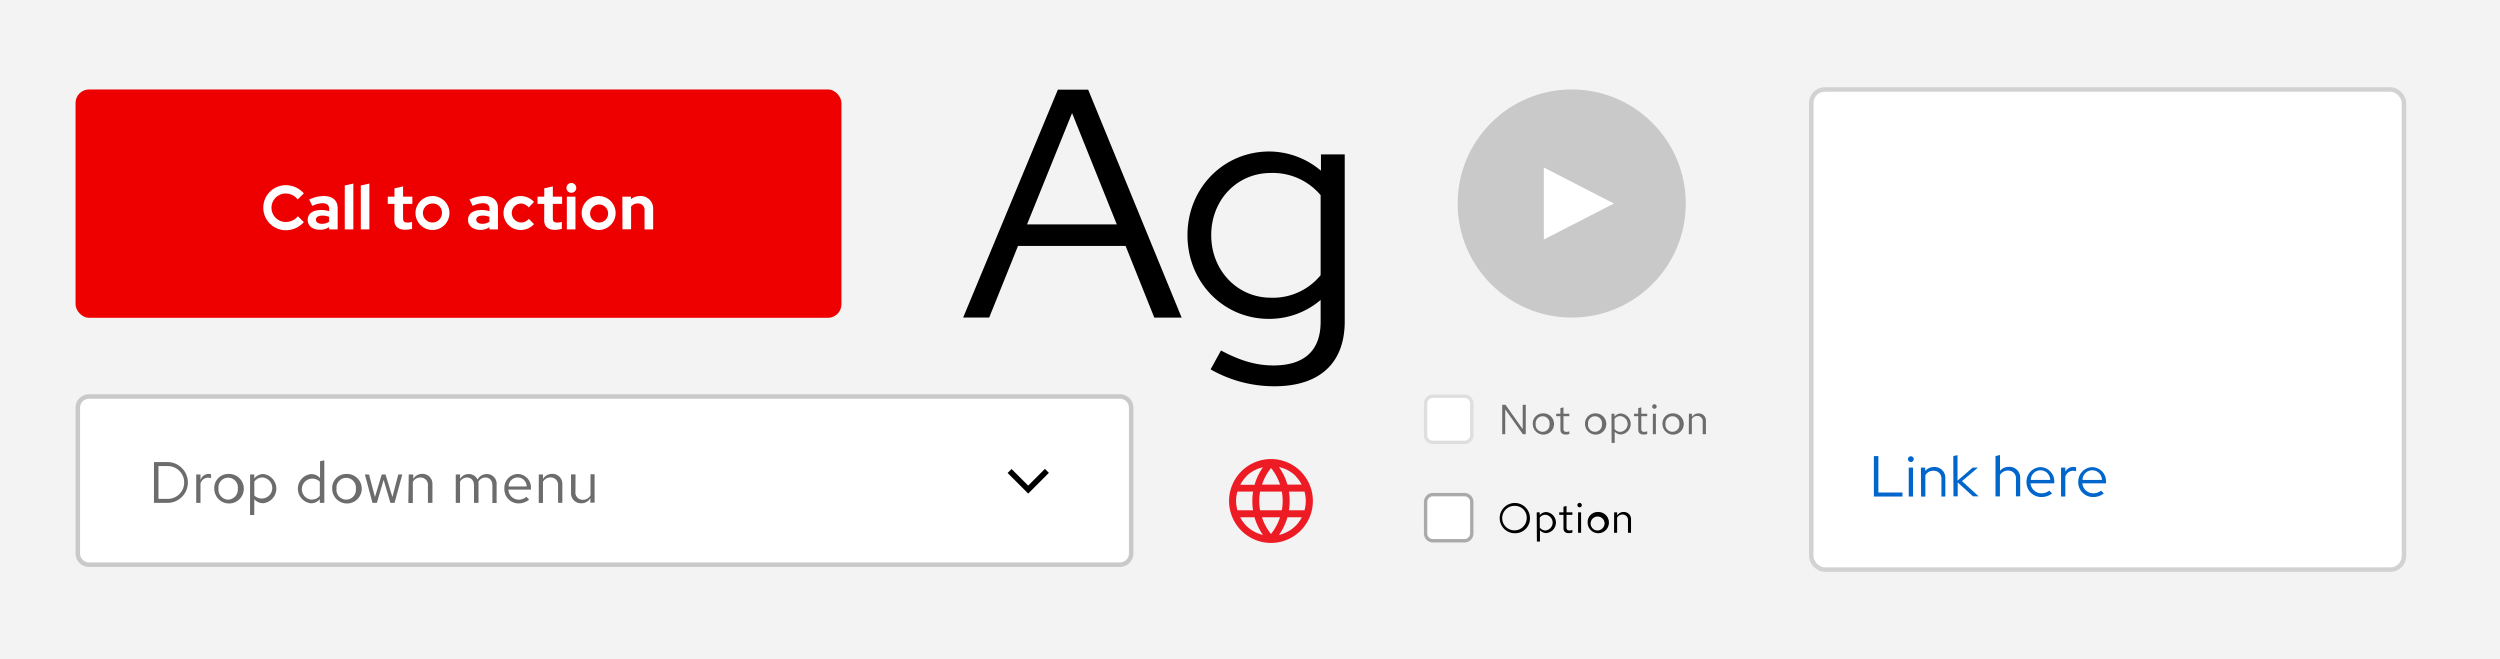 <svg xmlns="http://www.w3.org/2000/svg" viewBox="0 0 555 146.31">
  <defs>
    <style>
      .e780a400-3528-4987-98c9-6119cdf94935 {
        fill: #f3f3f3;
      }

      .a587a587-c76d-454f-87c0-aeb065f9a2ac, .f0c0a6fc-07d5-4428-889d-49dde2a5fb54 {
        fill: #fff;
      }

      .f0c0a6fc-07d5-4428-889d-49dde2a5fb54 {
        stroke: #d2d2d2;
      }

      .e7799472-822f-437d-825e-f9c1ef1c5e4f, .f0c0a6fc-07d5-4428-889d-49dde2a5fb54 {
        stroke-miterlimit: 10;
      }

      .b1fdcc12-c959-4f2b-b5f4-ba81a973c98e {
        fill: #06c;
      }

      .ad8db6b0-3e96-49b7-ad25-8b53e93a0a06 {
        fill: #e00;
      }

      .eaaf10df-4c9e-4cc1-b817-df90f35a6638 {
        fill: #ed1c24;
      }

      .bd346d0d-3562-407d-abb5-559bb5ae322d {
        fill: #c9c9c9;
      }

      .e7799472-822f-437d-825e-f9c1ef1c5e4f {
        fill: none;
        stroke: #000;
        stroke-width: 1.25px;
      }

      .a43038e2-e9e1-4446-914d-2f058ac1f218 {
        fill: #6c6c6c;
      }

      .f8f9cdcc-03b1-4bbc-8d26-f90ca5296456 {
        fill: #dedede;
      }

      .ee4a229d-7b13-4cce-9b95-e11052bf6afc {
        fill: #aaa;
      }
    </style>
  </defs>
  <g id="b687a78d-6f4e-4731-bb85-b5f562a33537" data-name="Section: User experience">
    <g>
      <rect class="e780a400-3528-4987-98c9-6119cdf94935" width="555" height="146.31"/>
      <g>
        <path d="M234.85,19.9h6.72l20.75,50.6h-6.07l-6.37-15.91H226L219.6,70.5h-5.78Zm13.08,29.92L238,25.1,228,49.82Z"/>
        <path d="M263.62,52.21c0-10.41,7.95-18.58,18.21-18.58a17.88,17.88,0,0,1,11.42,4.27V34.28h5.28V71.36c0,9.26-5.57,14.39-15.61,14.39A28.46,28.46,0,0,1,268.75,82l2.31-4.19c4.34,2.31,7.88,3.32,11.64,3.32,6.87,0,10.48-3.32,10.48-9.68V66.59a17.58,17.58,0,0,1-11.49,4.2C271.64,70.79,263.62,62.69,263.62,52.21Zm18.5,13.88a13.64,13.64,0,0,0,11.06-5V43.32a13.89,13.89,0,0,0-11.06-4.92c-7.52,0-13.23,6-13.23,13.81S274.68,66.09,282.12,66.09Z"/>
      </g>
      <g>
        <rect class="f0c0a6fc-07d5-4428-889d-49dde2a5fb54" x="402.1" y="19.86" width="131.58" height="106.59" rx="3"/>
        <g>
          <path class="b1fdcc12-c959-4f2b-b5f4-ba81a973c98e" d="M416,101.25h1v8.09h5.35v.89H416Z"/>
          <path class="b1fdcc12-c959-4f2b-b5f4-ba81a973c98e" d="M423.57,101.93a.65.65,0,0,1,.64-.64.64.64,0,0,1,0,1.28A.65.65,0,0,1,423.57,101.93Zm1.12,8.3h-.95v-6.42h.95Z"/>
          <path class="b1fdcc12-c959-4f2b-b5f4-ba81a973c98e" d="M426.44,103.81h.95v.75a2.55,2.55,0,0,1,2-.88,2.36,2.36,0,0,1,2.47,2.48v4.07H431v-3.87a1.69,1.69,0,0,0-1.8-1.85,2,2,0,0,0-1.77,1v4.73h-.95Z"/>
          <path class="b1fdcc12-c959-4f2b-b5f4-ba81a973c98e" d="M433.63,101.25l.94-.21v5.66l3.36-2.89h1.16l-3.53,3,3.69,3.37H438l-3.39-3.08v3.08h-.94Z"/>
          <path class="b1fdcc12-c959-4f2b-b5f4-ba81a973c98e" d="M443,101.25,444,101v3.52a2.53,2.53,0,0,1,2-.88,2.37,2.37,0,0,1,2.48,2.48v4.07h-.94v-3.87a1.69,1.69,0,0,0-1.79-1.85,2,2,0,0,0-1.77,1v4.73H443Z"/>
          <path class="b1fdcc12-c959-4f2b-b5f4-ba81a973c98e" d="M453.19,110.34a3.27,3.27,0,0,1-3.31-3.33,3.22,3.22,0,0,1,3.17-3.31,3.16,3.16,0,0,1,3,3.31v.29h-5.27a2.42,2.42,0,0,0,2.41,2.21,2.83,2.83,0,0,0,1.77-.59l.59.63A3.81,3.81,0,0,1,453.19,110.34Zm-2.35-3.79h4.3a2.15,2.15,0,0,0-4.3,0Z"/>
          <path class="b1fdcc12-c959-4f2b-b5f4-ba81a973c98e" d="M457.55,103.81h.95v.91a2,2,0,0,1,1.79-1.06,1.91,1.91,0,0,1,.61.09v.88a2.06,2.06,0,0,0-.67-.12,1.81,1.81,0,0,0-1.73,1.32v4.4h-.95Z"/>
          <path class="b1fdcc12-c959-4f2b-b5f4-ba81a973c98e" d="M464.68,110.34a3.27,3.27,0,0,1-3.31-3.33,3.22,3.22,0,0,1,3.17-3.31,3.15,3.15,0,0,1,3,3.31v.29h-5.26a2.42,2.42,0,0,0,2.41,2.21,2.78,2.78,0,0,0,1.76-.59l.59.63A3.76,3.76,0,0,1,464.68,110.34Zm-2.35-3.79h4.3a2.15,2.15,0,0,0-4.3,0Z"/>
        </g>
      </g>
      <g>
        <rect class="ad8db6b0-3e96-49b7-ad25-8b53e93a0a06" x="16.77" y="19.86" width="170.03" height="50.69" rx="3"/>
        <g>
          <path class="a587a587-c76d-454f-87c0-aeb065f9a2ac" d="M66.13,48l1.32,1.31a5.37,5.37,0,0,1-4,1.8,5,5,0,1,1,0-10,5.33,5.33,0,0,1,4,1.82l-1.36,1.35a3.4,3.4,0,0,0-2.69-1.32,3.16,3.16,0,0,0,.06,6.32A3.36,3.36,0,0,0,66.13,48Z"/>
          <path class="a587a587-c76d-454f-87c0-aeb065f9a2ac" d="M68.31,48.82c0-1.38,1.11-2.2,3-2.2a5.89,5.89,0,0,1,1.77.27v-.51c0-.84-.52-1.27-1.53-1.27a5.69,5.69,0,0,0-2.22.6l-.69-1.41a7.53,7.53,0,0,1,3.23-.78c2,0,3.09,1,3.09,2.69v4.71H73.06v-.5A3.47,3.47,0,0,1,71,51C69.4,51,68.31,50.14,68.31,48.82Zm3.15.86a2.74,2.74,0,0,0,1.6-.46V48.13a4.28,4.28,0,0,0-1.53-.26c-.88,0-1.4.35-1.4.9S70.65,49.68,71.46,49.68Z"/>
          <path class="a587a587-c76d-454f-87c0-aeb065f9a2ac" d="M78.44,50.92h-1.9V41.17l1.9-.42Z"/>
          <path class="a587a587-c76d-454f-87c0-aeb065f9a2ac" d="M82,50.92h-1.9V41.17l1.9-.42Z"/>
          <path class="a587a587-c76d-454f-87c0-aeb065f9a2ac" d="M87.57,45.26H86.09v-1.6h1.48V41.81l1.91-.43v2.28h2.06v1.6H89.48v3.22c0,.68.27.93,1,.93a3,3,0,0,0,1-.16v1.56A6.15,6.15,0,0,1,90,51c-1.62,0-2.46-.74-2.46-2.16Z"/>
          <path class="a587a587-c76d-454f-87c0-aeb065f9a2ac" d="M96.11,43.52a3.77,3.77,0,1,1-3.87,3.78A3.78,3.78,0,0,1,96.11,43.52Zm2,3.78a2,2,0,0,0-2-2.12,2.11,2.11,0,1,0,2,2.12Z"/>
          <path class="a587a587-c76d-454f-87c0-aeb065f9a2ac" d="M103.9,48.82c0-1.38,1.12-2.2,3-2.2a5.89,5.89,0,0,1,1.77.27v-.51c0-.84-.51-1.27-1.53-1.27a5.69,5.69,0,0,0-2.21.6l-.7-1.41a7.56,7.56,0,0,1,3.23-.78c2,0,3.09,1,3.09,2.69v4.71h-1.88v-.5a3.45,3.45,0,0,1-2.1.62C105,51,103.9,50.14,103.9,48.82Zm3.15.86a2.7,2.7,0,0,0,1.6-.46V48.13a4.2,4.2,0,0,0-1.53-.26c-.88,0-1.39.35-1.39.9S106.24,49.68,107.05,49.68Z"/>
          <path class="a587a587-c76d-454f-87c0-aeb065f9a2ac" d="M117.41,48.58l1.14,1.18a4,4,0,0,1-3,1.3,3.77,3.77,0,1,1,0-7.54,4.12,4.12,0,0,1,3,1.3l-1.17,1.24a2.35,2.35,0,0,0-1.8-.88,2.11,2.11,0,0,0,0,4.21A2.25,2.25,0,0,0,117.41,48.58Z"/>
          <path class="a587a587-c76d-454f-87c0-aeb065f9a2ac" d="M120.82,45.26h-1.49v-1.6h1.49V41.81l1.91-.43v2.28h2.06v1.6h-2.06v3.22c0,.68.26.93,1,.93a3,3,0,0,0,1-.16v1.56a6.08,6.08,0,0,1-1.47.22c-1.62,0-2.45-.74-2.45-2.16Z"/>
          <path class="a587a587-c76d-454f-87c0-aeb065f9a2ac" d="M125.75,41.71a1.09,1.09,0,1,1,1.08,1.09A1.08,1.08,0,0,1,125.75,41.71Zm2,9.21h-1.91V43.66h1.91Z"/>
          <path class="a587a587-c76d-454f-87c0-aeb065f9a2ac" d="M133,43.52a3.77,3.77,0,1,1-3.87,3.78A3.78,3.78,0,0,1,133,43.52Zm2,3.78a2,2,0,1,0-2,2.1A2,2,0,0,0,135,47.3Z"/>
          <path class="a587a587-c76d-454f-87c0-aeb065f9a2ac" d="M138.16,43.66h1.91v.57a3.12,3.12,0,0,1,2-.71A2.76,2.76,0,0,1,145,46.41v4.51h-1.91V46.69a1.41,1.41,0,0,0-1.5-1.52,1.74,1.74,0,0,0-1.49.72v5h-1.91Z"/>
        </g>
      </g>
      <path class="eaaf10df-4c9e-4cc1-b817-df90f35a6638" d="M286.14,113.28a13.07,13.07,0,0,0,0-4.14h3.46a7.76,7.76,0,0,1,0,4.14Zm1.51,3.43a7.79,7.79,0,0,1-3.72,2.05,12.92,12.92,0,0,0,1.88-3.93H289a8.08,8.08,0,0,1-1.34,1.88Zm-5.49,1.83a11.51,11.51,0,0,1-2-3.71h4a11.51,11.51,0,0,1-2,3.71Zm-5.49-1.83a7.73,7.73,0,0,1-1.35-1.88h3.18a13.16,13.16,0,0,0,1.88,3.93,7.81,7.81,0,0,1-3.71-2.05Zm-2.27-5.49a8,8,0,0,1,.31-2.08h3.47a13.37,13.37,0,0,0,0,4.14h-3.46a7.5,7.5,0,0,1-.31-2.06Zm2.27-5.49a7.72,7.72,0,0,1,3.71-2,13,13,0,0,0-1.87,3.9h-3.17a7.68,7.68,0,0,1,1.33-1.85Zm7.5,1.85h-4a11.76,11.76,0,0,1,2-3.68,11.53,11.53,0,0,1,2,3.68Zm.41,5.7h-4.84a11.52,11.52,0,0,1,0-4.14h4.83a11.75,11.75,0,0,1,0,4.14Zm3.07-7.55a7.83,7.83,0,0,1,1.32,1.85h-3.16a13.25,13.25,0,0,0-1.88-3.9,7.71,7.71,0,0,1,3.72,2Zm1.09-1.1a9.31,9.31,0,1,0-6.58,15.9h0a9.21,9.21,0,0,0,6.57-2.73,9.31,9.31,0,0,0,0-13.17Z"/>
      <g>
        <circle class="bd346d0d-3562-407d-abb5-559bb5ae322d" cx="348.92" cy="45.18" r="25.32"/>
        <polygon class="a587a587-c76d-454f-87c0-aeb065f9a2ac" points="342.73 37.19 342.73 53.17 358.28 45.18 342.73 37.19"/>
      </g>
      <g>
        <rect class="a587a587-c76d-454f-87c0-aeb065f9a2ac" x="17.27" y="88.02" width="233.85" height="37.34" rx="2.5"/>
        <path class="bd346d0d-3562-407d-abb5-559bb5ae322d" d="M248.62,88.52a2,2,0,0,1,2,2v32.34a2,2,0,0,1-2,2H19.77a2,2,0,0,1-2-2V90.52a2,2,0,0,1,2-2H248.62m0-1H19.77a3,3,0,0,0-3,3v32.34a3,3,0,0,0,3,3H248.62a3,3,0,0,0,3-3V90.52a3,3,0,0,0-3-3Z"/>
      </g>
      <polyline class="e7799472-822f-437d-825e-f9c1ef1c5e4f" points="224.13 104.56 228.26 108.69 232.41 104.53"/>
      <g>
        <path class="a43038e2-e9e1-4446-914d-2f058ac1f218" d="M34.18,102.58h3a4.53,4.53,0,1,1,0,9.06h-3Zm1,.89v7.28h2.07a3.64,3.64,0,0,0,0-7.28Z"/>
        <path class="a43038e2-e9e1-4446-914d-2f058ac1f218" d="M43.56,105.33h.95v1.28a1.89,1.89,0,0,1,1.76-1.4,1.62,1.62,0,0,1,.59.09v.85a2.46,2.46,0,0,0-.66-.11,1.79,1.79,0,0,0-1.69,1.28v4.32h-.95Z"/>
        <path class="a43038e2-e9e1-4446-914d-2f058ac1f218" d="M50.64,105.22a3.28,3.28,0,1,1-3.07,3.26A3.1,3.1,0,0,1,50.64,105.22Zm2.15,3.28a2.16,2.16,0,1,0-4.28,0,2.22,2.22,0,0,0,2.13,2.43A2.25,2.25,0,0,0,52.79,108.5Z"/>
        <path class="a43038e2-e9e1-4446-914d-2f058ac1f218" d="M55.52,105.33h.93v.9a2.51,2.51,0,0,1,2-1,3.26,3.26,0,0,1,0,6.48,2.59,2.59,0,0,1-2-.88v3.5h-.94Zm.94,1.61V110a2.34,2.34,0,1,0,1.8-4A2.18,2.18,0,0,0,56.46,106.94Z"/>
        <path class="a43038e2-e9e1-4446-914d-2f058ac1f218" d="M71,110.8a2.48,2.48,0,0,1-2,.93,3.26,3.26,0,0,1,.05-6.48,2.56,2.56,0,0,1,2,.88v-3.74l.95-.2v9.45H71Zm-1.79.1a2.15,2.15,0,0,0,1.79-.84v-3.13a2.34,2.34,0,1,0-1.79,4Z"/>
        <path class="a43038e2-e9e1-4446-914d-2f058ac1f218" d="M76.82,105.22a3.28,3.28,0,1,1-3.07,3.26A3.1,3.1,0,0,1,76.82,105.22ZM79,108.5a2.16,2.16,0,1,0-4.29,0,2.16,2.16,0,1,0,4.29,0Z"/>
        <path class="a43038e2-e9e1-4446-914d-2f058ac1f218" d="M82.69,111.64,81,105.33h.92l1.32,5,1.51-5h.84l1.52,5,1.31-5h.89l-1.72,6.31h-.92l-1.5-5.1-1.51,5.1Z"/>
        <path class="a43038e2-e9e1-4446-914d-2f058ac1f218" d="M90.74,105.33h1v1a2.26,2.26,0,0,1,2-1.13A2.2,2.2,0,0,1,96,107.55v4.09H95v-3.82a1.64,1.64,0,0,0-1.7-1.81,1.85,1.85,0,0,0-1.65,1v4.66h-1Z"/>
        <path class="a43038e2-e9e1-4446-914d-2f058ac1f218" d="M101.18,105.33h.95v1a2.15,2.15,0,0,1,1.87-1.09,2.08,2.08,0,0,1,2,1.23,2.34,2.34,0,0,1,2.11-1.23,2.15,2.15,0,0,1,2.14,2.34v4.08h-.94V107.8c0-1.1-.6-1.79-1.55-1.79a1.75,1.75,0,0,0-1.58,1,2.5,2.5,0,0,1,.05.55v4.08h-1V107.8c0-1.1-.6-1.79-1.56-1.79a1.72,1.72,0,0,0-1.54.93v4.7h-.95Z"/>
        <path class="a43038e2-e9e1-4446-914d-2f058ac1f218" d="M115.11,111.76a3.16,3.16,0,0,1-3.14-3.28,3.08,3.08,0,0,1,3-3.26,3,3,0,0,1,2.9,3.19v.28h-5a2.31,2.31,0,0,0,2.26,2.24,2.58,2.58,0,0,0,1.73-.65l.6.64A3.7,3.7,0,0,1,115.11,111.76ZM112.92,108h4a2,2,0,0,0-4,0Z"/>
        <path class="a43038e2-e9e1-4446-914d-2f058ac1f218" d="M119.61,105.33h.94v1a2.29,2.29,0,0,1,2-1.13,2.2,2.2,0,0,1,2.29,2.33v4.09h-.95v-3.82a1.64,1.64,0,0,0-1.69-1.81,1.88,1.88,0,0,0-1.66,1v4.66h-.94Z"/>
        <path class="a43038e2-e9e1-4446-914d-2f058ac1f218" d="M127.75,109.13a1.63,1.63,0,0,0,1.68,1.83,1.89,1.89,0,0,0,1.66-1v-4.67H132v6.31h-.94v-1a2.28,2.28,0,0,1-2,1.13,2.21,2.21,0,0,1-2.29-2.35v-4.07h1Z"/>
      </g>
      <g>
        <g>
          <rect class="a587a587-c76d-454f-87c0-aeb065f9a2ac" x="316.46" y="87.96" width="10.28" height="10.28" rx="1.63"/>
          <path class="f8f9cdcc-03b1-4bbc-8d26-f90ca5296456" d="M325.11,88.33a1.25,1.25,0,0,1,1.25,1.25v7a1.25,1.25,0,0,1-1.25,1.25h-7a1.25,1.25,0,0,1-1.25-1.25v-7a1.25,1.25,0,0,1,1.25-1.25h7m0-.75h-7a2,2,0,0,0-2,2v7a2,2,0,0,0,2,2h7a2,2,0,0,0,2-2v-7a2,2,0,0,0-2-2Z"/>
        </g>
        <g>
          <rect class="a587a587-c76d-454f-87c0-aeb065f9a2ac" x="316.46" y="109.81" width="10.28" height="10.28" rx="1.63"/>
          <path class="ee4a229d-7b13-4cce-9b95-e11052bf6afc" d="M325.11,110.18a1.25,1.25,0,0,1,1.25,1.25v7a1.25,1.25,0,0,1-1.25,1.25h-7a1.25,1.25,0,0,1-1.25-1.25v-7a1.25,1.25,0,0,1,1.25-1.25h7m0-.75h-7a2,2,0,0,0-2,2v7a2,2,0,0,0,2,2h7a2,2,0,0,0,2-2v-7a2,2,0,0,0-2-2Z"/>
        </g>
        <g>
          <path class="a43038e2-e9e1-4446-914d-2f058ac1f218" d="M334.22,89.87l3.82,5.4,0-5.4h.68v6.52h-.65l-3.91-5.52v5.52h-.67V89.87Z"/>
          <path class="a43038e2-e9e1-4446-914d-2f058ac1f218" d="M342.49,91.77a2.36,2.36,0,1,1-2.21,2.35A2.23,2.23,0,0,1,342.49,91.77ZM344,94.13a1.55,1.55,0,1,0-3.08,0,1.55,1.55,0,1,0,3.08,0Z"/>
          <path class="a43038e2-e9e1-4446-914d-2f058ac1f218" d="M346.41,92.4h-.94v-.55h.94V90.6l.68-.16v1.41h1.3v.55h-1.3v2.79c0,.48.19.68.66.68a1.53,1.53,0,0,0,.64-.13v.61a2.66,2.66,0,0,1-.79.12c-.78,0-1.19-.38-1.19-1.11Z"/>
          <path class="a43038e2-e9e1-4446-914d-2f058ac1f218" d="M354.08,91.77a2.36,2.36,0,1,1-2.2,2.35A2.23,2.23,0,0,1,354.08,91.77Zm1.55,2.36a1.55,1.55,0,1,0-3.08,0,1.55,1.55,0,1,0,3.08,0Z"/>
          <path class="a43038e2-e9e1-4446-914d-2f058ac1f218" d="M357.75,91.85h.67v.65a1.8,1.8,0,0,1,1.47-.71,2.34,2.34,0,0,1,0,4.66,1.84,1.84,0,0,1-1.43-.63v2.51h-.68Zm.68,1.16v2.22a1.6,1.6,0,0,0,1.29.64,1.75,1.75,0,0,0,0-3.49A1.55,1.55,0,0,0,358.43,93Z"/>
          <path class="a43038e2-e9e1-4446-914d-2f058ac1f218" d="M363.69,92.4h-.94v-.55h.94V90.6l.68-.16v1.41h1.31v.55h-1.31v2.79c0,.48.19.68.66.68a1.57,1.57,0,0,0,.65-.13v.61a2.77,2.77,0,0,1-.8.12c-.78,0-1.19-.38-1.19-1.11Z"/>
          <path class="a43038e2-e9e1-4446-914d-2f058ac1f218" d="M366.78,90.23a.5.5,0,0,1,.5-.48.49.49,0,0,1,0,1A.5.5,0,0,1,366.78,90.23Zm.83,6.16h-.68V91.85h.68Z"/>
          <path class="a43038e2-e9e1-4446-914d-2f058ac1f218" d="M371.27,91.77a2.36,2.36,0,1,1-2.2,2.35A2.23,2.23,0,0,1,371.27,91.77Zm1.55,2.36a1.55,1.55,0,1,0-3.08,0,1.55,1.55,0,1,0,3.08,0Z"/>
          <path class="a43038e2-e9e1-4446-914d-2f058ac1f218" d="M374.94,91.85h.68v.73a1.64,1.64,0,0,1,1.44-.81,1.58,1.58,0,0,1,1.65,1.68v2.94H378V93.64a1.17,1.17,0,0,0-1.22-1.3,1.33,1.33,0,0,0-1.19.7v3.35h-.68Z"/>
        </g>
        <g>
          <path d="M336.42,118.38a3.36,3.36,0,1,1,3.23-3.36A3.27,3.27,0,0,1,336.42,118.38Zm0-6.07a2.72,2.72,0,1,0,2.51,2.71A2.59,2.59,0,0,0,336.42,112.31Z"/>
          <path d="M341.15,113.74h.67v.65a1.77,1.77,0,0,1,1.47-.71,2.34,2.34,0,0,1,0,4.66,1.82,1.82,0,0,1-1.42-.63v2.51h-.68Zm.68,1.16v2.22a1.6,1.6,0,0,0,1.29.64,1.75,1.75,0,0,0,0-3.48A1.54,1.54,0,0,0,341.83,114.9Z"/>
          <path d="M347.09,114.3h-.94v-.56h.94v-1.25l.68-.16v1.41h1.3v.56h-1.3v2.78c0,.48.18.68.66.68a1.68,1.68,0,0,0,.64-.12v.6a2.66,2.66,0,0,1-.79.12c-.78,0-1.19-.38-1.19-1.11Z"/>
          <path d="M350.18,112.13a.5.5,0,0,1,.49-.49.5.5,0,0,1,.49.49.48.48,0,0,1-.49.49A.48.48,0,0,1,350.18,112.13Zm.83,6.15h-.68v-4.54H351Z"/>
          <path d="M354.67,113.66a2.36,2.36,0,1,1-2.21,2.35A2.23,2.23,0,0,1,354.67,113.66Zm1.54,2.36a1.55,1.55,0,1,0-1.54,1.75A1.62,1.62,0,0,0,356.21,116Z"/>
          <path d="M358.34,113.74H359v.73a1.63,1.63,0,0,1,1.44-.81,1.58,1.58,0,0,1,1.65,1.68v2.94h-.68v-2.75a1.18,1.18,0,0,0-1.22-1.3,1.33,1.33,0,0,0-1.19.7v3.35h-.68Z"/>
        </g>
      </g>
    </g>
  </g>
</svg>
